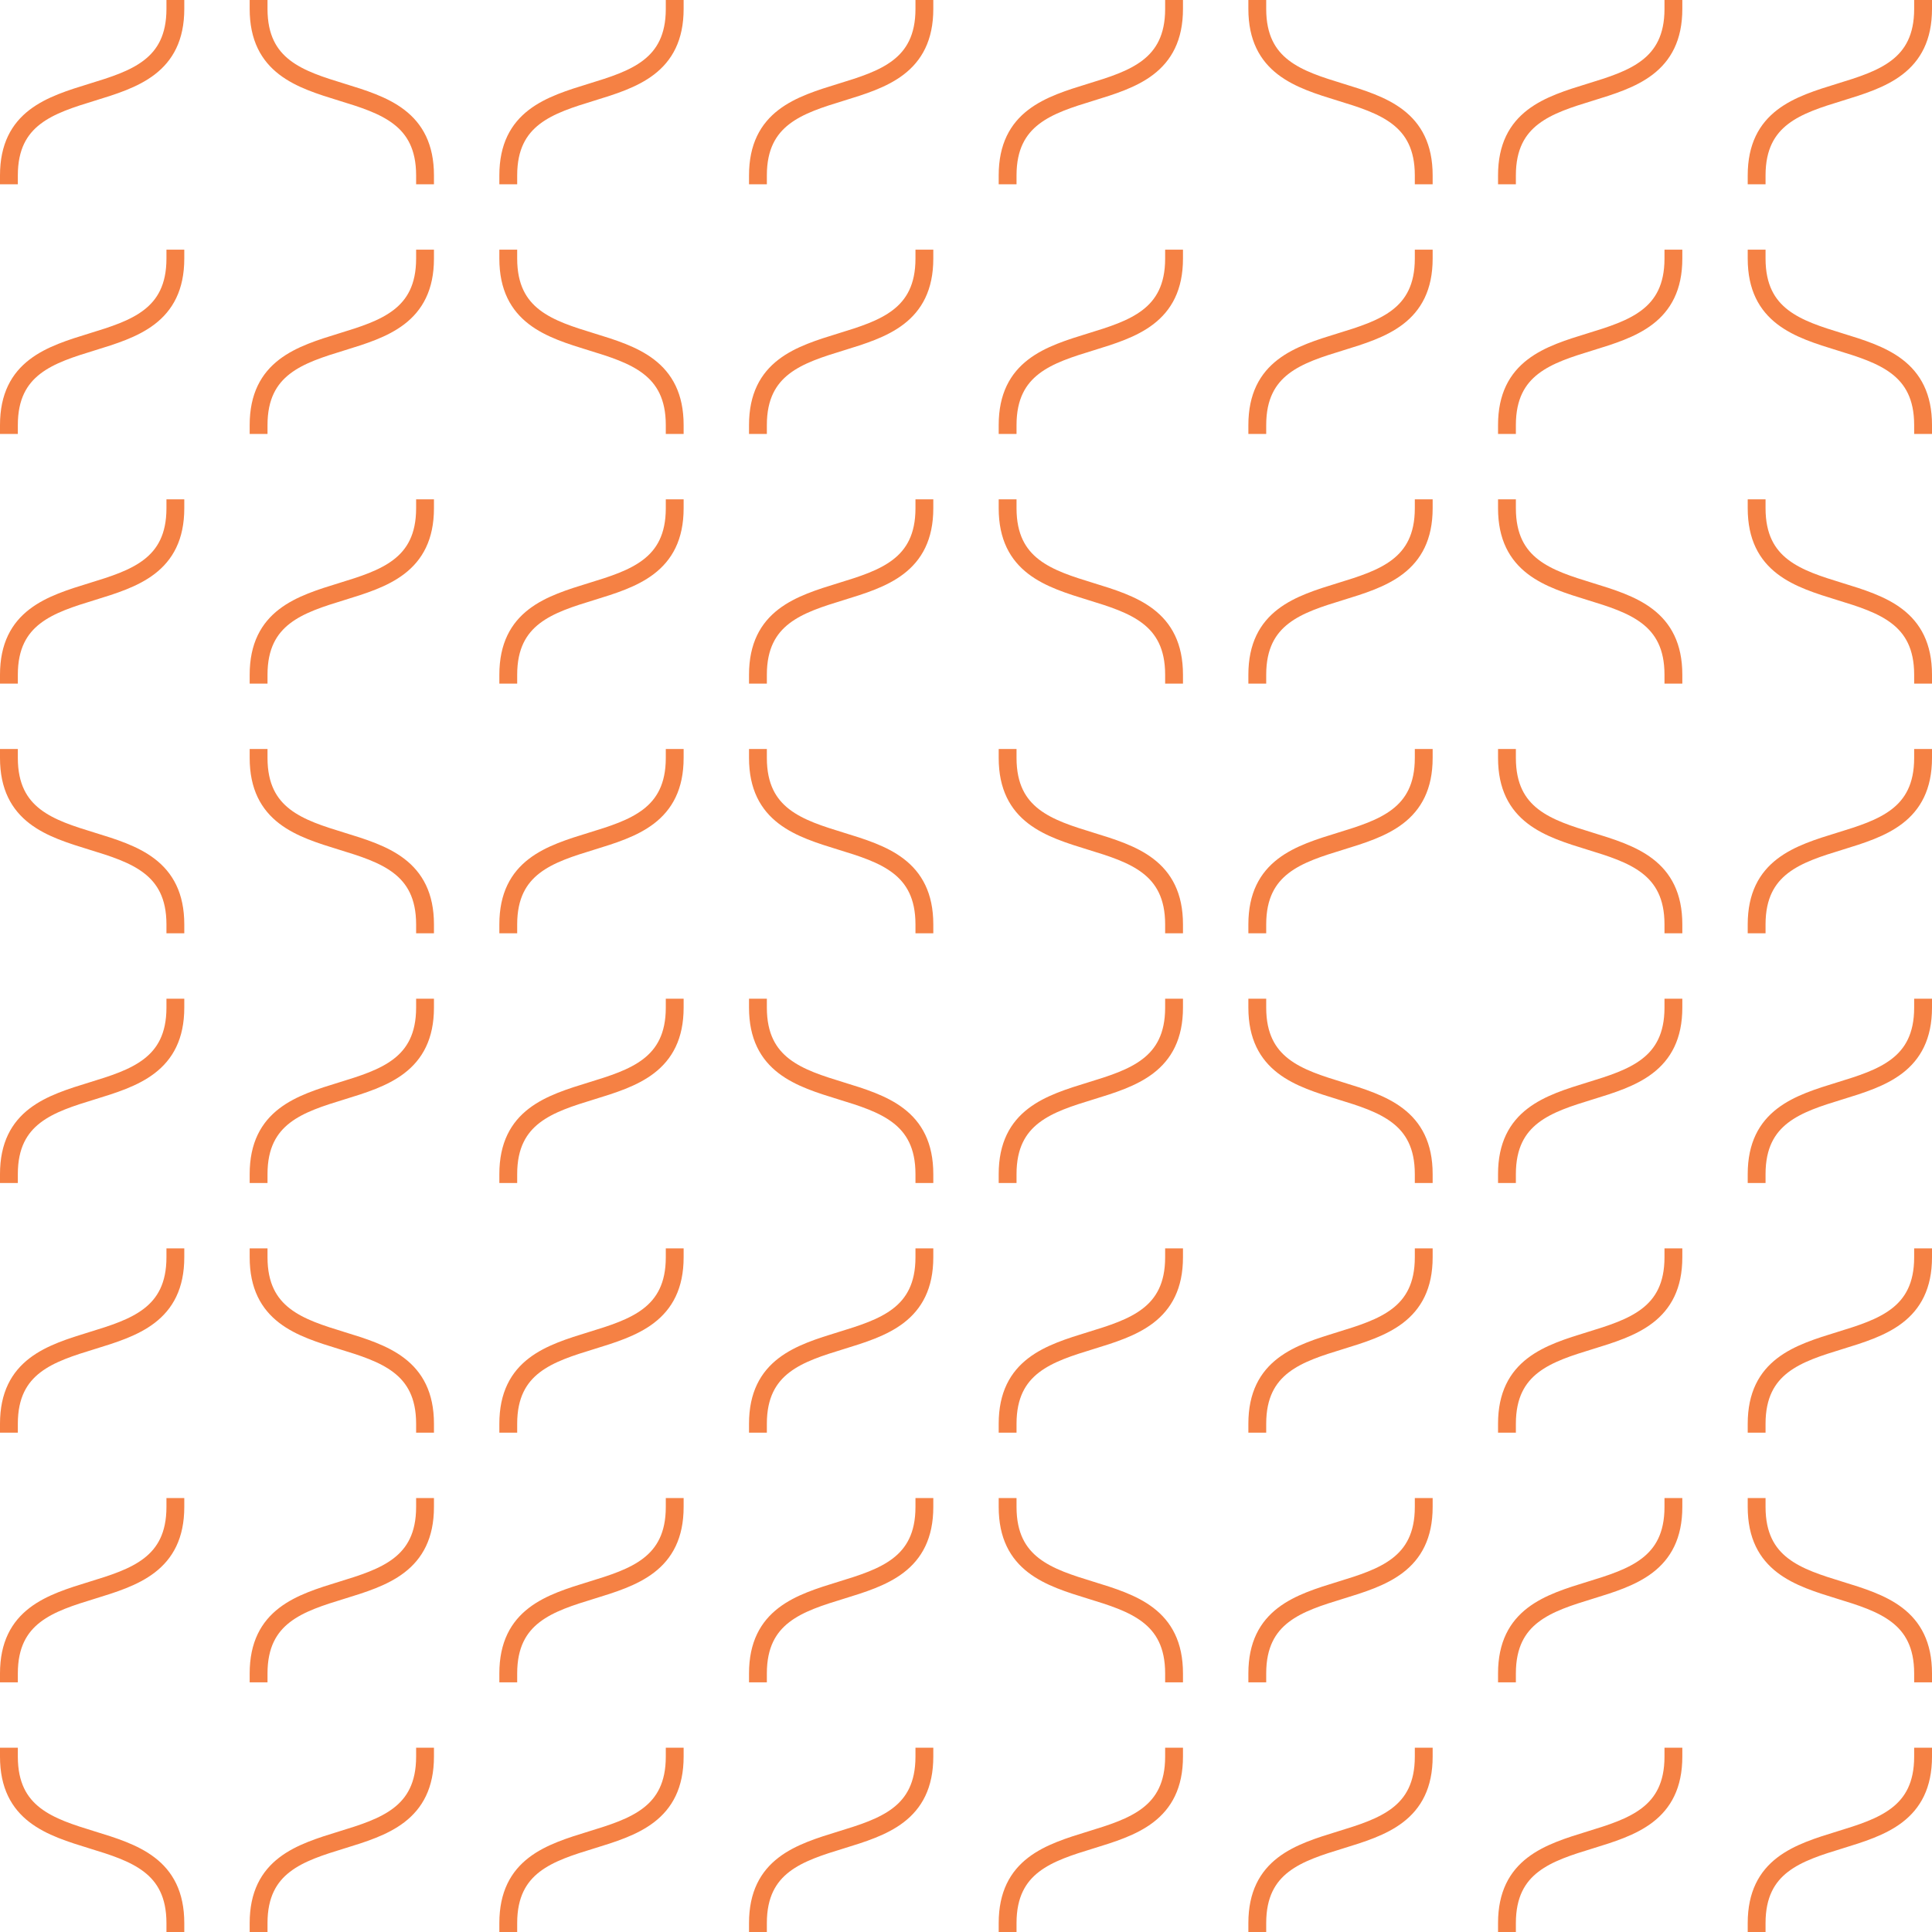 <svg id="Pattern" xmlns="http://www.w3.org/2000/svg" viewBox="0 0 162.5 162.5"><defs><style>.cls-1{fill:none;stroke:#f58144;stroke-linecap:square;stroke-miterlimit:10;stroke-width:1.5px;}</style></defs><title>Novartis_Open_DNA_Sienna_168px</title><path class="cls-1" d="M23.75,9.44c0,9.7-14,4.31-14,14" transform="translate(-9 -8.69)"/><path class="cls-1" d="M30.75,9.44c0,9.7,14,4.31,14,14" transform="translate(-9 -8.69)"/><path class="cls-1" d="M65.75,9.44c0,9.7-14,4.31-14,14" transform="translate(-9 -8.69)"/><path class="cls-1" d="M86.75,9.44c0,9.7-14,4.31-14,14" transform="translate(-9 -8.69)"/><path class="cls-1" d="M107.75,9.44c0,9.7-14,4.31-14,14" transform="translate(-9 -8.69)"/><path class="cls-1" d="M114.75,9.44c0,9.7,14,4.31,14,14" transform="translate(-9 -8.69)"/><path class="cls-1" d="M149.75,9.44c0,9.7-14,4.31-14,14" transform="translate(-9 -8.69)"/><path class="cls-1" d="M170.75,9.44c0,9.7-14,4.31-14,14" transform="translate(-9 -8.69)"/><path class="cls-1" d="M23.75,30.44c0,9.7-14,4.31-14,14" transform="translate(-9 -8.69)"/><path class="cls-1" d="M44.75,30.44c0,9.7-14,4.31-14,14" transform="translate(-9 -8.69)"/><path class="cls-1" d="M51.75,30.44c0,9.7,14,4.31,14,14" transform="translate(-9 -8.69)"/><path class="cls-1" d="M86.75,30.44c0,9.7-14,4.31-14,14" transform="translate(-9 -8.69)"/><path class="cls-1" d="M107.75,30.44c0,9.7-14,4.31-14,14" transform="translate(-9 -8.69)"/><path class="cls-1" d="M128.75,30.44c0,9.7-14,4.31-14,14" transform="translate(-9 -8.69)"/><path class="cls-1" d="M149.75,30.44c0,9.7-14,4.31-14,14" transform="translate(-9 -8.69)"/><path class="cls-1" d="M156.75,30.44c0,9.7,14,4.31,14,14" transform="translate(-9 -8.69)"/><path class="cls-1" d="M23.75,51.44c0,9.7-14,4.31-14,14" transform="translate(-9 -8.69)"/><path class="cls-1" d="M44.75,51.44c0,9.7-14,4.31-14,14" transform="translate(-9 -8.69)"/><path class="cls-1" d="M65.75,51.44c0,9.7-14,4.31-14,14" transform="translate(-9 -8.69)"/><path class="cls-1" d="M86.75,51.44c0,9.7-14,4.31-14,14" transform="translate(-9 -8.69)"/><path class="cls-1" d="M93.75,51.44c0,9.7,14,4.31,14,14" transform="translate(-9 -8.69)"/><path class="cls-1" d="M128.75,51.44c0,9.7-14,4.31-14,14" transform="translate(-9 -8.69)"/><path class="cls-1" d="M135.75,51.44c0,9.7,14,4.31,14,14" transform="translate(-9 -8.69)"/><path class="cls-1" d="M156.75,51.44c0,9.7,14,4.31,14,14" transform="translate(-9 -8.69)"/><path class="cls-1" d="M9.75,72.44c0,9.7,14,4.31,14,14" transform="translate(-9 -8.69)"/><path class="cls-1" d="M30.75,72.44c0,9.7,14,4.31,14,14" transform="translate(-9 -8.69)"/><path class="cls-1" d="M65.75,72.44c0,9.7-14,4.31-14,14" transform="translate(-9 -8.69)"/><path class="cls-1" d="M72.75,72.44c0,9.7,14,4.31,14,14" transform="translate(-9 -8.69)"/><path class="cls-1" d="M93.75,72.44c0,9.7,14,4.31,14,14" transform="translate(-9 -8.69)"/><path class="cls-1" d="M128.75,72.44c0,9.7-14,4.31-14,14" transform="translate(-9 -8.69)"/><path class="cls-1" d="M135.75,72.44c0,9.7,14,4.31,14,14" transform="translate(-9 -8.69)"/><path class="cls-1" d="M170.75,72.44c0,9.7-14,4.31-14,14" transform="translate(-9 -8.69)"/><path class="cls-1" d="M23.75,93.44c0,9.7-14,4.31-14,14" transform="translate(-9 -8.69)"/><path class="cls-1" d="M44.75,93.44c0,9.7-14,4.31-14,14" transform="translate(-9 -8.69)"/><path class="cls-1" d="M65.75,93.44c0,9.7-14,4.31-14,14" transform="translate(-9 -8.69)"/><path class="cls-1" d="M72.75,93.44c0,9.7,14,4.31,14,14" transform="translate(-9 -8.69)"/><path class="cls-1" d="M107.75,93.44c0,9.7-14,4.31-14,14" transform="translate(-9 -8.69)"/><path class="cls-1" d="M114.75,93.44c0,9.7,14,4.31,14,14" transform="translate(-9 -8.69)"/><path class="cls-1" d="M149.75,93.44c0,9.7-14,4.31-14,14" transform="translate(-9 -8.69)"/><path class="cls-1" d="M170.75,93.44c0,9.7-14,4.31-14,14" transform="translate(-9 -8.69)"/><path class="cls-1" d="M23.75,114.44c0,9.7-14,4.31-14,14" transform="translate(-9 -8.69)"/><path class="cls-1" d="M30.75,114.44c0,9.7,14,4.31,14,14" transform="translate(-9 -8.69)"/><path class="cls-1" d="M65.75,114.44c0,9.7-14,4.31-14,14" transform="translate(-9 -8.69)"/><path class="cls-1" d="M86.75,114.44c0,9.7-14,4.31-14,14" transform="translate(-9 -8.69)"/><path class="cls-1" d="M107.75,114.44c0,9.7-14,4.31-14,14" transform="translate(-9 -8.69)"/><path class="cls-1" d="M128.75,114.44c0,9.7-14,4.31-14,14" transform="translate(-9 -8.69)"/><path class="cls-1" d="M149.75,114.44c0,9.7-14,4.31-14,14" transform="translate(-9 -8.69)"/><path class="cls-1" d="M170.75,114.44c0,9.7-14,4.31-14,14" transform="translate(-9 -8.69)"/><path class="cls-1" d="M23.75,135.44c0,9.7-14,4.31-14,14" transform="translate(-9 -8.69)"/><path class="cls-1" d="M44.75,135.44c0,9.7-14,4.31-14,14" transform="translate(-9 -8.69)"/><path class="cls-1" d="M65.75,135.44c0,9.7-14,4.31-14,14" transform="translate(-9 -8.69)"/><path class="cls-1" d="M86.75,135.44c0,9.7-14,4.31-14,14" transform="translate(-9 -8.69)"/><path class="cls-1" d="M93.75,135.44c0,9.7,14,4.31,14,14" transform="translate(-9 -8.69)"/><path class="cls-1" d="M128.75,135.44c0,9.7-14,4.31-14,14" transform="translate(-9 -8.69)"/><path class="cls-1" d="M149.75,135.44c0,9.7-14,4.31-14,14" transform="translate(-9 -8.69)"/><path class="cls-1" d="M156.75,135.44c0,9.7,14,4.31,14,14" transform="translate(-9 -8.69)"/><path class="cls-1" d="M9.75,156.44c0,9.7,14,4.31,14,14" transform="translate(-9 -8.69)"/><path class="cls-1" d="M44.75,156.44c0,9.7-14,4.31-14,14" transform="translate(-9 -8.69)"/><path class="cls-1" d="M65.75,156.44c0,9.7-14,4.31-14,14" transform="translate(-9 -8.69)"/><path class="cls-1" d="M86.75,156.44c0,9.7-14,4.31-14,14" transform="translate(-9 -8.69)"/><path class="cls-1" d="M107.75,156.44c0,9.7-14,4.31-14,14" transform="translate(-9 -8.69)"/><path class="cls-1" d="M128.75,156.44c0,9.7-14,4.31-14,14" transform="translate(-9 -8.69)"/><path class="cls-1" d="M149.75,156.44c0,9.7-14,4.31-14,14" transform="translate(-9 -8.69)"/><path class="cls-1" d="M170.75,156.44c0,9.7-14,4.31-14,14" transform="translate(-9 -8.69)"/></svg>